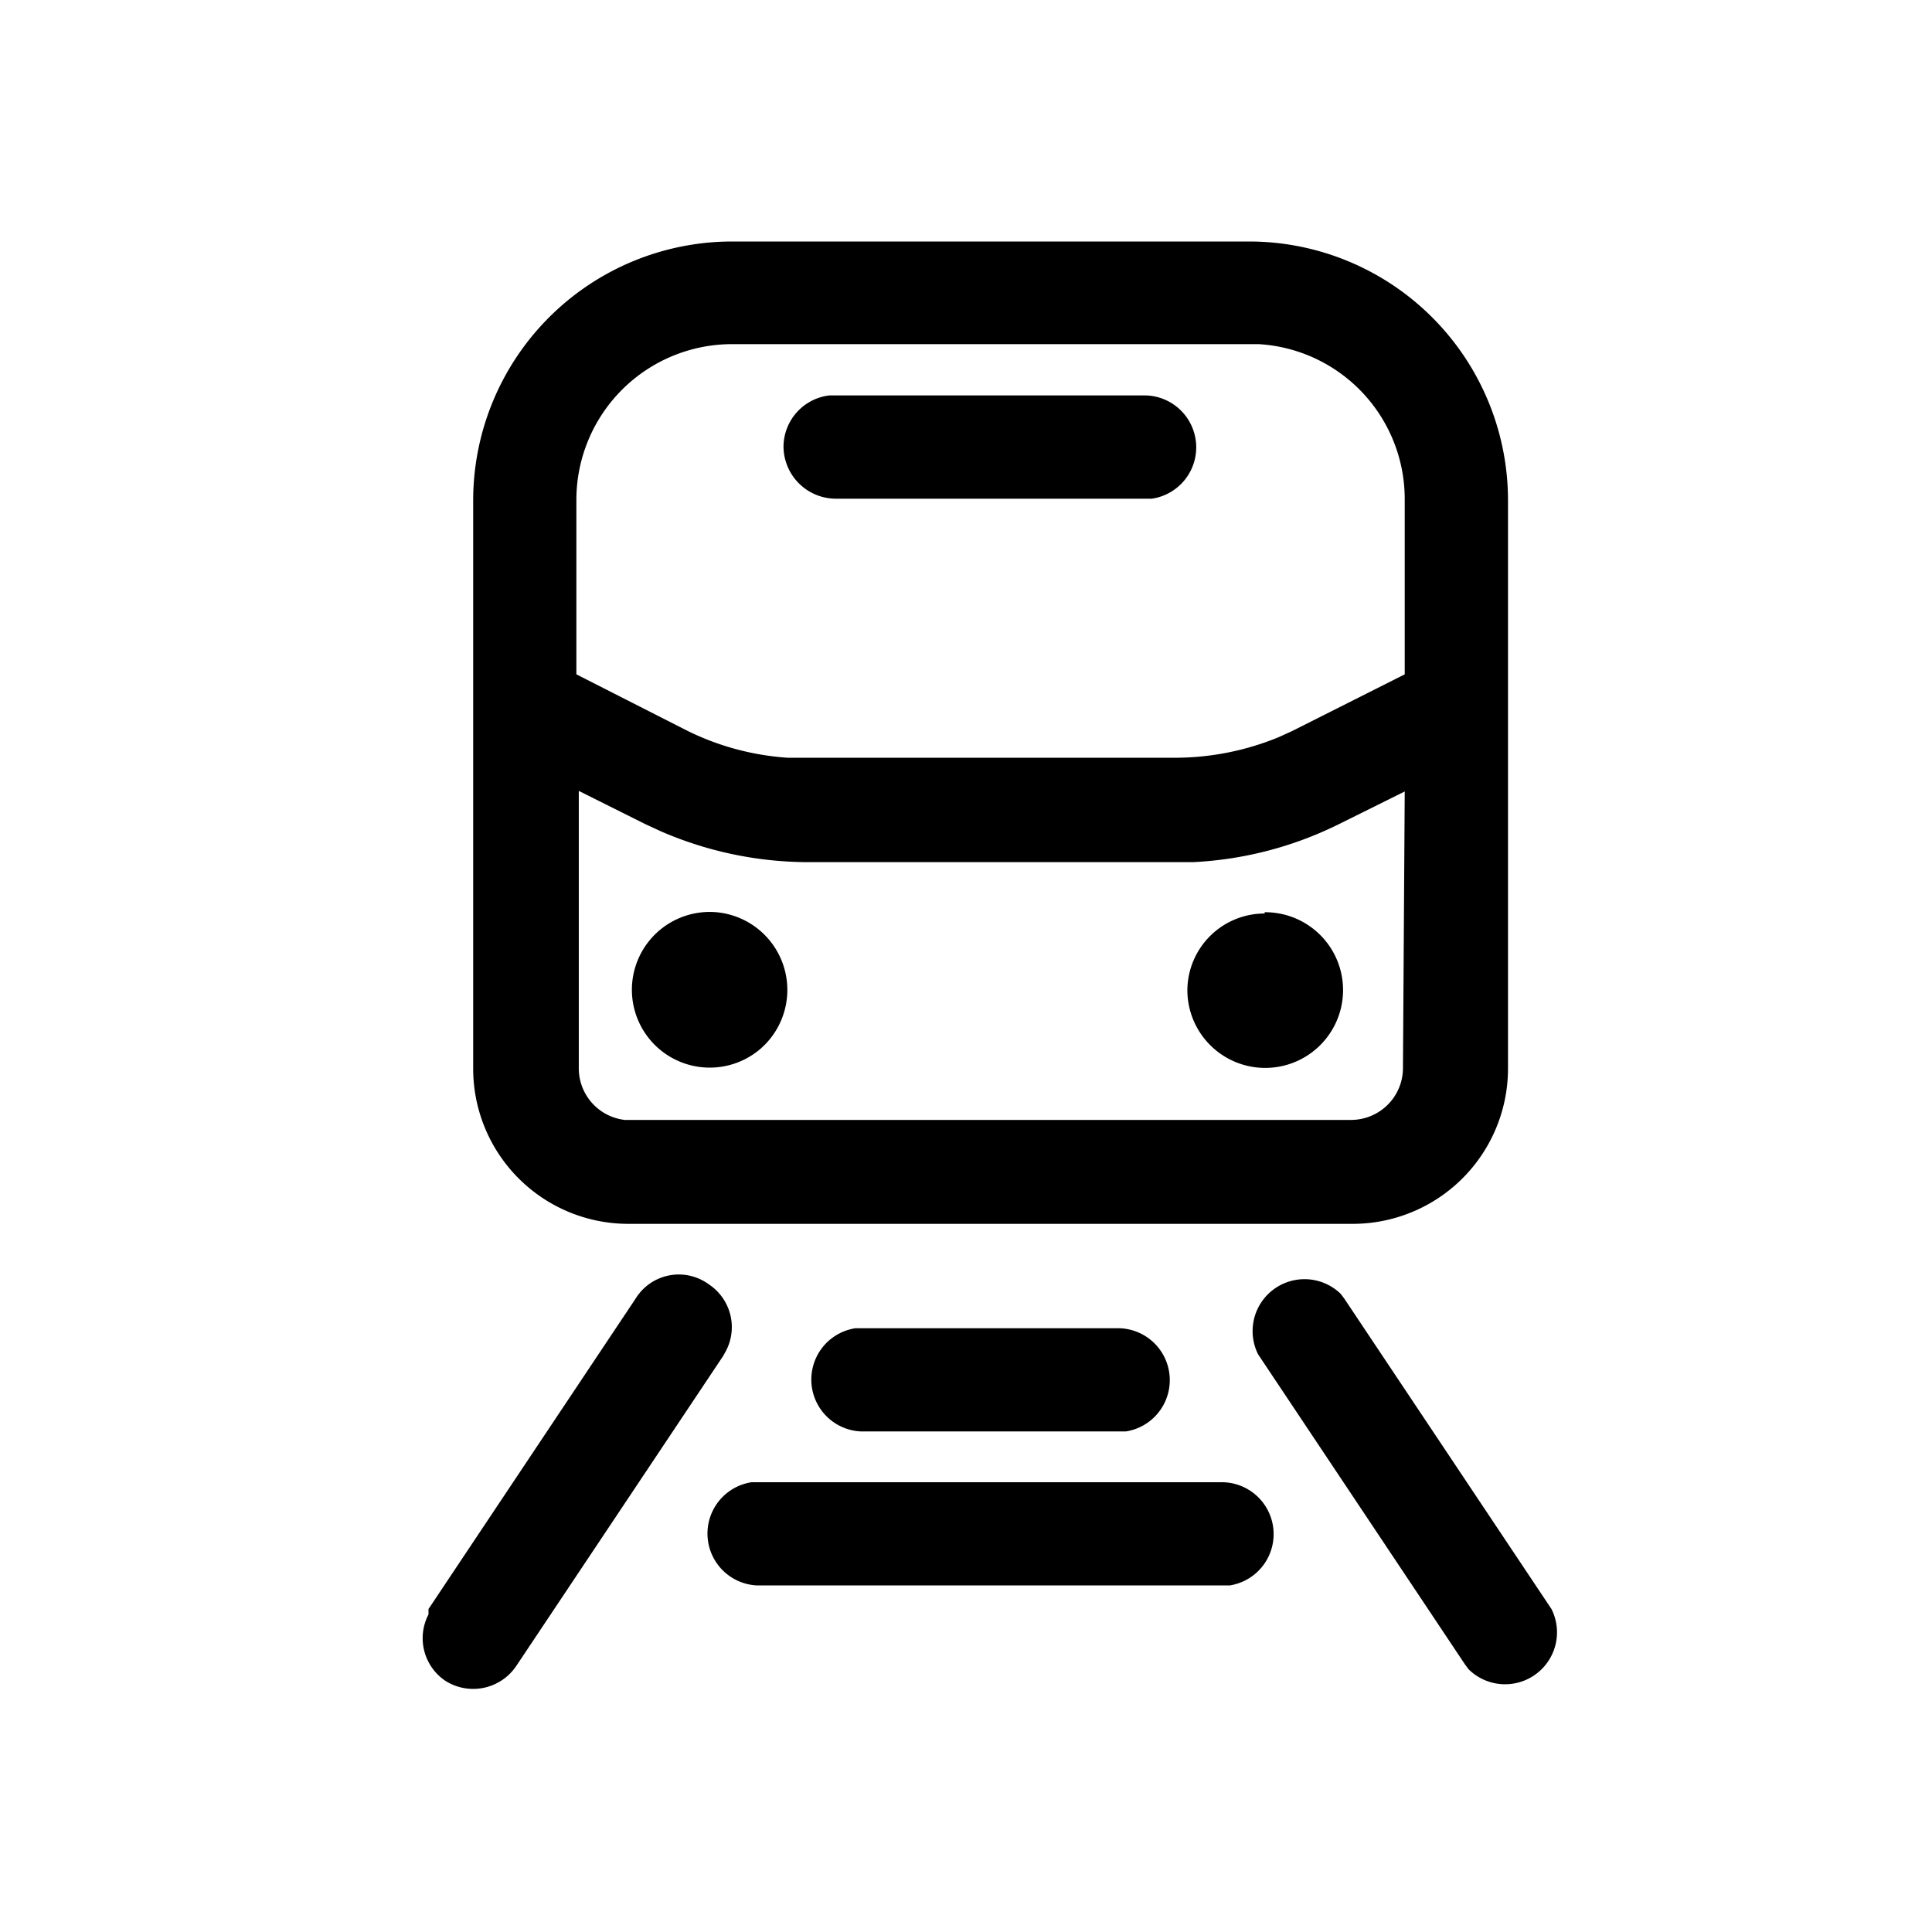 <svg xmlns="http://www.w3.org/2000/svg" viewBox="0 0 24 24" width="36px" height="36px" fill="currentColor" class="block mx-auto mb-1" data-v-00221cc4=""><path d="m16.655 16.073.045.06 2.573 3.855a.645.645 0 0 1-1.028.75l-.045-.06-2.572-3.855a.645.645 0 0 1 1.027-.75Zm-7.852-.12a.637.637 0 0 1 .217.825l-.037.067L6.41 20.7a.645.645 0 0 1-.877.18.638.638 0 0 1-.21-.825v-.067l2.572-3.855a.63.63 0 0 1 .908-.18Zm6.397 2.46a.645.645 0 0 1 .075 1.282H9.41a.645.645 0 0 1-.075-1.282H15.2ZM13.91 16.5a.645.645 0 0 1 .075 1.282H10.7a.645.645 0 0 1-.075-1.282h3.285ZM15.523 3a3.217 3.217 0 0 1 3.21 3.202v7.073a1.93 1.93 0 0 1-1.95 1.928h-9a1.928 1.928 0 0 1-1.905-1.928V6.202A3.218 3.218 0 0 1 9.095 3h6.428Zm1.927 6.832-.832.413a4.575 4.575 0 0 1-1.8.465h-4.785a4.613 4.613 0 0 1-1.823-.383l-.195-.09-.825-.412v3.45a.645.645 0 0 0 .57.637h9.023a.645.645 0 0 0 .645-.637l.022-3.443Zm-8.55 1.5a.969.969 0 0 1 .536 1.706.967.967 0 1 1-.536-1.706Zm6.81 0a.967.967 0 1 1-.96.96.959.959 0 0 1 .96-.944v-.016Zm-.187-7.057H9.095A1.935 1.935 0 0 0 7.16 6.202v2.175l1.373.698c.39.194.817.309 1.252.338h4.823a3.39 3.39 0 0 0 1.275-.255l.165-.075 1.402-.706V6.202a1.928 1.928 0 0 0-1.815-1.927h-.112Zm-1.29.637a.645.645 0 0 1 .075 1.283h-3.93a.652.652 0 0 1-.645-.645.645.645 0 0 1 .57-.638h3.93Z" fill-rule="evenodd"/></svg>